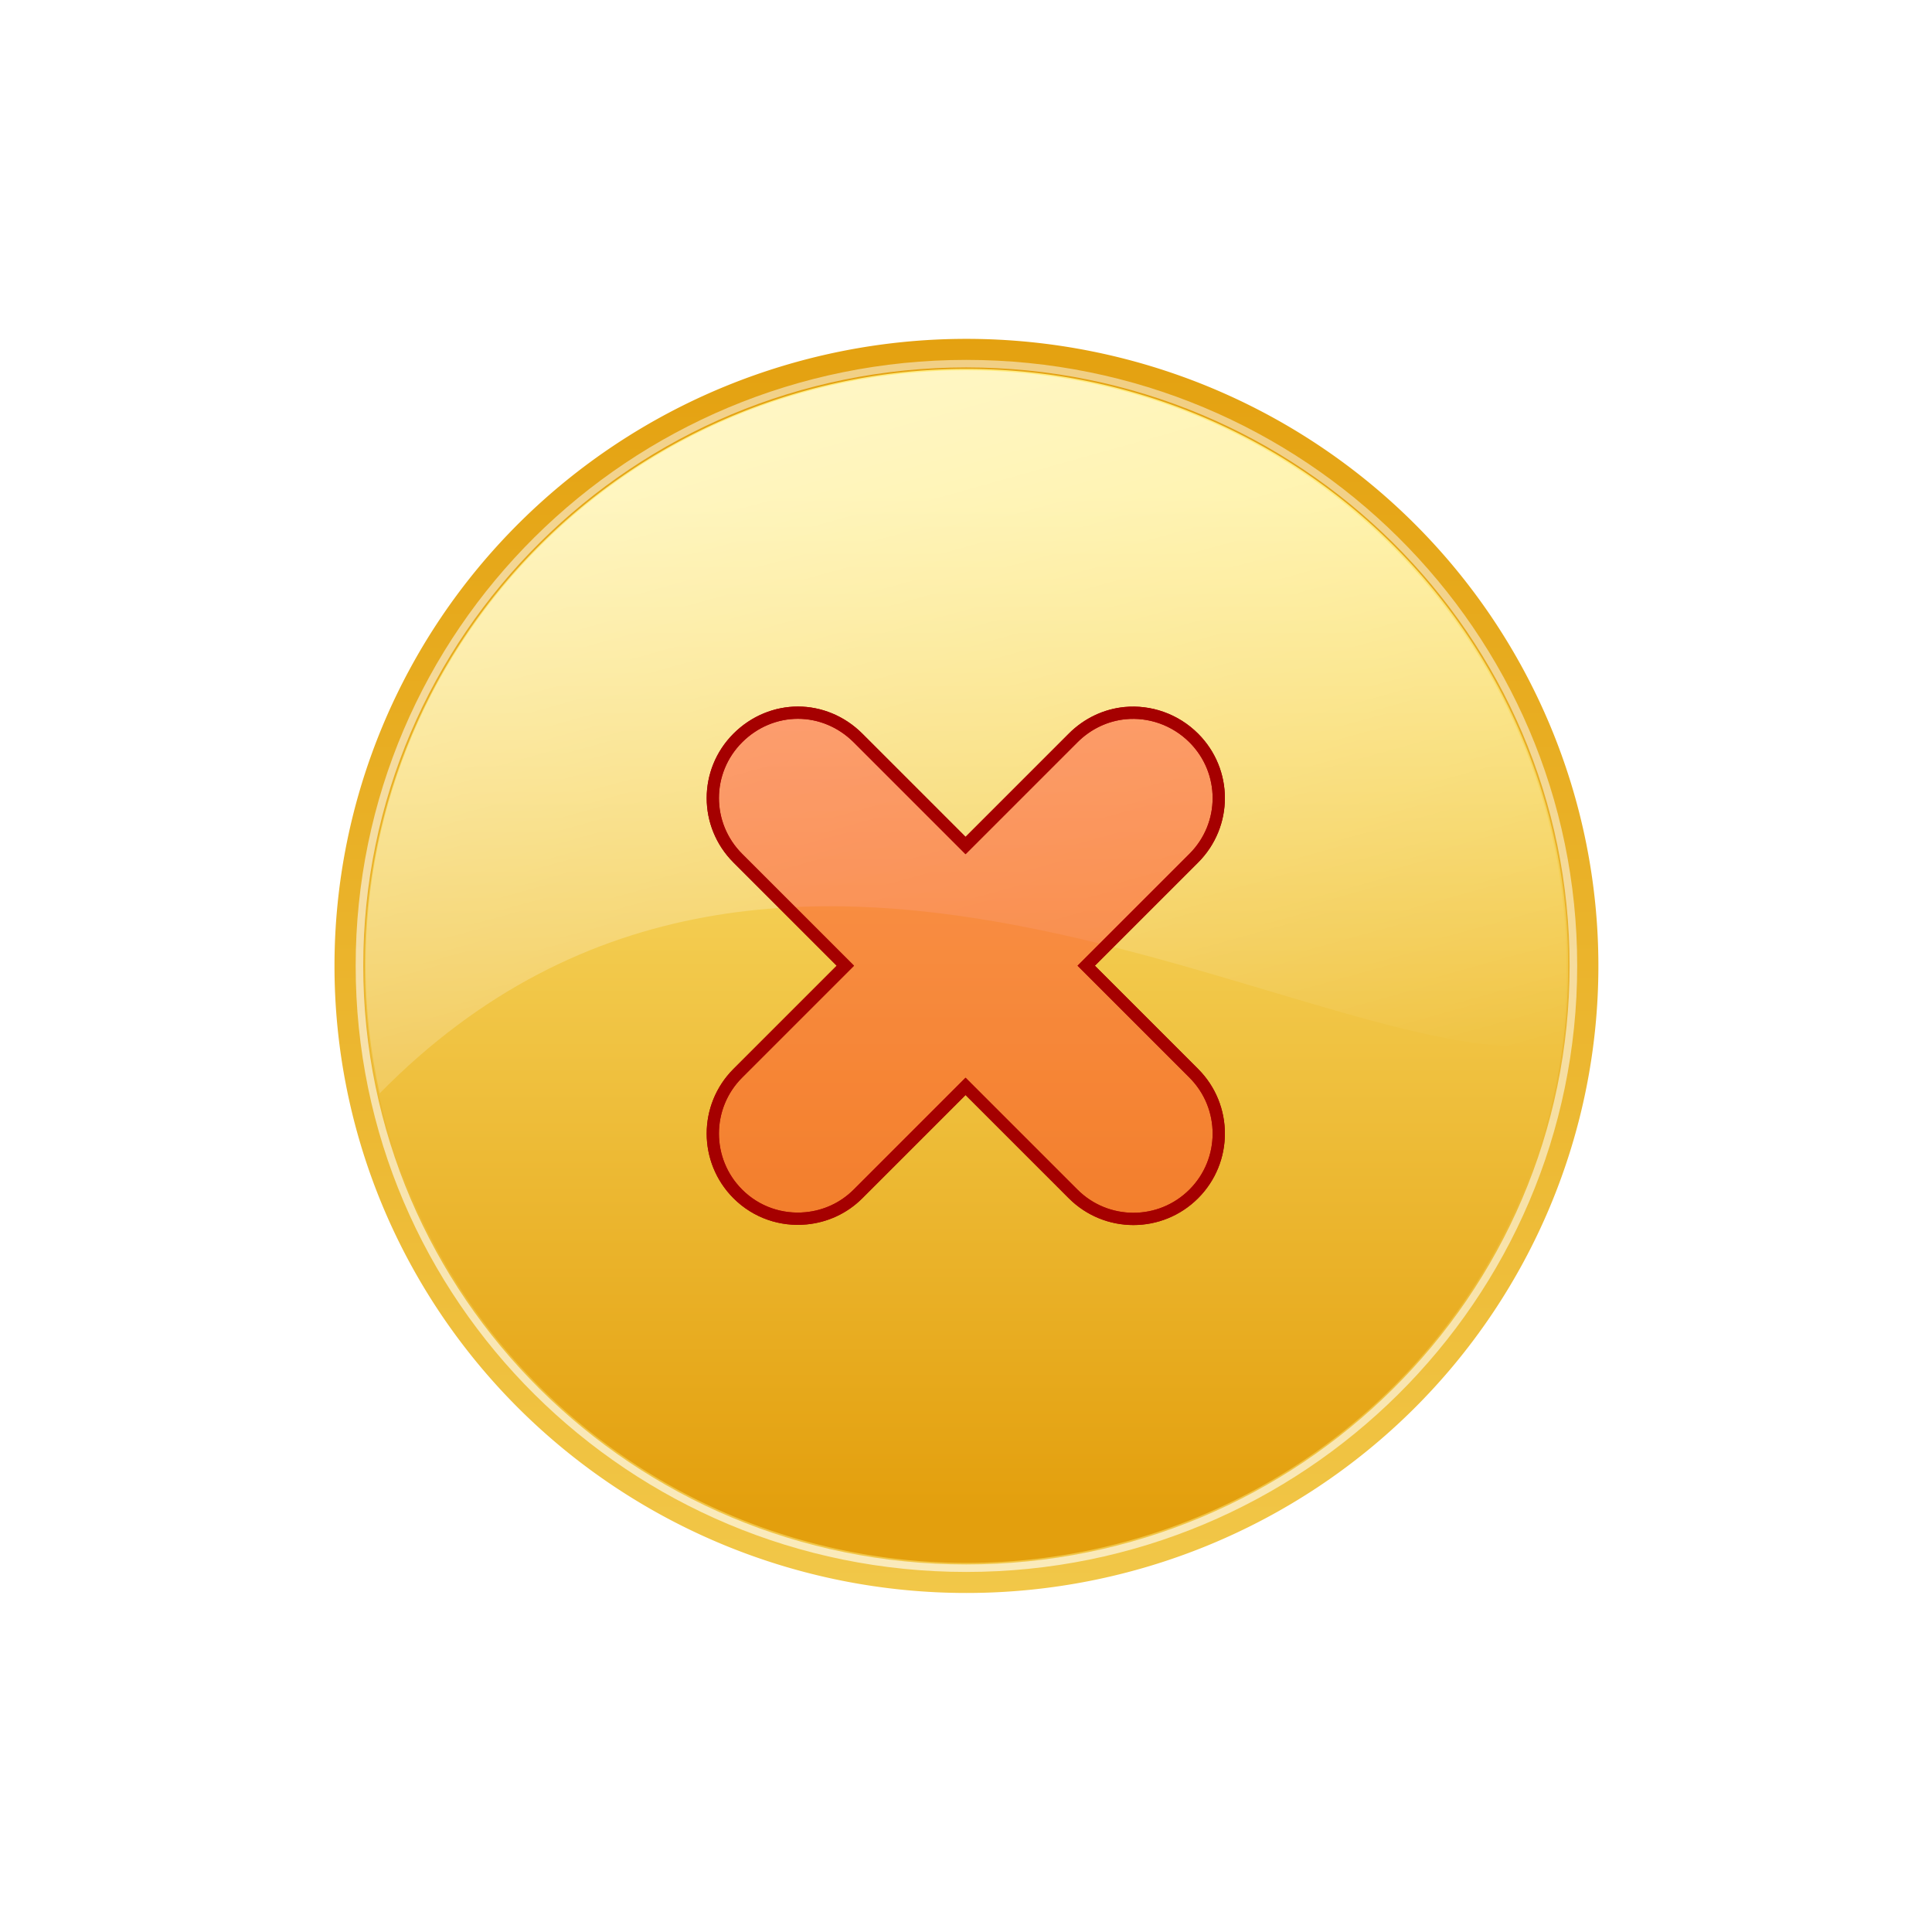<?xml version="1.0" encoding="UTF-8" standalone="no"?>
<!-- Created with Inkscape (http://www.inkscape.org/) -->
<svg
   xmlns:dc="http://purl.org/dc/elements/1.1/"
   xmlns:cc="http://creativecommons.org/ns#"
   xmlns:rdf="http://www.w3.org/1999/02/22-rdf-syntax-ns#"
   xmlns:svg="http://www.w3.org/2000/svg"
   xmlns="http://www.w3.org/2000/svg"
   xmlns:xlink="http://www.w3.org/1999/xlink"
   xmlns:sodipodi="http://sodipodi.sourceforge.net/DTD/sodipodi-0.dtd"
   xmlns:inkscape="http://www.inkscape.org/namespaces/inkscape"
   width="128"
   height="128"
   id="svg2"
   sodipodi:version="0.32"
   inkscape:version="0.46"
   version="1.0"
   sodipodi:docname="im-extaway.svg"
   inkscape:output_extension="org.inkscape.output.svg.inkscape"
   inkscape:export-filename="/home/immanuel/archive/prj/cream/art/creamlooks-icontheme/binaryclock.png"
   inkscape:export-xdpi="90"
   inkscape:export-ydpi="90">
  <defs
     id="defs4">
    <inkscape:perspective
       sodipodi:type="inkscape:persp3d"
       inkscape:vp_x="0 : 64 : 1"
       inkscape:vp_y="0 : 1000 : 0"
       inkscape:vp_z="128 : 64 : 1"
       inkscape:persp3d-origin="64 : 42.666667 : 1"
       id="perspective73" />
    <linearGradient
       id="linearGradient4224">
      <stop
         id="stop4226"
         offset="0"
         style="stop-color:#000000;stop-opacity:1" />
      <stop
         id="stop4228"
         offset="1"
         style="stop-color:#787878;stop-opacity:1;" />
    </linearGradient>
    <linearGradient
       id="linearGradient4212">
      <stop
         style="stop-color:#454545;stop-opacity:1;"
         offset="0"
         id="stop4214" />
      <stop
         style="stop-color:#787878;stop-opacity:1;"
         offset="1"
         id="stop4216" />
    </linearGradient>
    <linearGradient
       id="linearGradient3491">
      <stop
         style="stop-color:#e39f0d;stop-opacity:1;"
         offset="0"
         id="stop3493" />
      <stop
         style="stop-color:#ffec7f;stop-opacity:1;"
         offset="1"
         id="stop3495" />
    </linearGradient>
    <linearGradient
       id="linearGradient3798"
       inkscape:collect="always">
      <stop
         id="stop3800"
         offset="0"
         style="stop-color:#ffffff;stop-opacity:1;" />
      <stop
         id="stop3802"
         offset="1"
         style="stop-color:#ffffff;stop-opacity:0;" />
    </linearGradient>
    <linearGradient
       id="linearGradient3816"
       inkscape:collect="always">
      <stop
         id="stop3818"
         offset="0"
         style="stop-color:#ffffff;stop-opacity:1;" />
      <stop
         id="stop3820"
         offset="1"
         style="stop-color:#ffffff;stop-opacity:0;" />
    </linearGradient>
    <linearGradient
       id="linearGradient3826">
      <stop
         style="stop-color:#000000;stop-opacity:1;"
         offset="0"
         id="stop3828" />
      <stop
         style="stop-color:#000000;stop-opacity:0;"
         offset="1"
         id="stop3830" />
    </linearGradient>
    <linearGradient
       id="linearGradient3776">
      <stop
         id="stop3778"
         offset="0"
         style="stop-color:#787878;stop-opacity:1;" />
      <stop
         id="stop3780"
         offset="1"
         style="stop-color:#cbcbcb;stop-opacity:1;" />
    </linearGradient>
    <linearGradient
       inkscape:collect="always"
       xlink:href="#linearGradient3798"
       id="linearGradient4290"
       gradientUnits="userSpaceOnUse"
       x1="82.833"
       y1="-29.437"
       x2="82.833"
       y2="78.873" />
    <linearGradient
       inkscape:collect="always"
       xlink:href="#linearGradient4224"
       id="linearGradient4292"
       gradientUnits="userSpaceOnUse"
       spreadMethod="pad"
       x1="99.675"
       y1="111.113"
       x2="99.675"
       y2="30.357" />
    <linearGradient
       inkscape:collect="always"
       xlink:href="#linearGradient4212"
       id="linearGradient4294"
       gradientUnits="userSpaceOnUse"
       x1="74.256"
       y1="30.203"
       x2="74.256"
       y2="109.613" />
    <linearGradient
       inkscape:collect="always"
       xlink:href="#linearGradient3826"
       id="linearGradient4296"
       gradientUnits="userSpaceOnUse"
       x1="44.865"
       y1="-56.152"
       x2="71.293"
       y2="55.959" />
    <linearGradient
       inkscape:collect="always"
       xlink:href="#linearGradient3816"
       id="linearGradient4298"
       gradientUnits="userSpaceOnUse"
       x1="171.888"
       y1="222.354"
       x2="70.936"
       y2="-14.041" />
    <linearGradient
       inkscape:collect="always"
       xlink:href="#linearGradient3776"
       id="linearGradient2540"
       gradientUnits="userSpaceOnUse"
       spreadMethod="pad"
       x1="99.675"
       y1="126.82"
       x2="99.675"
       y2="34.575" />
    <linearGradient
       inkscape:collect="always"
       xlink:href="#linearGradient3776"
       id="linearGradient2542"
       gradientUnits="userSpaceOnUse"
       x1="74.256"
       y1="14.105"
       x2="74.256"
       y2="127.984" />
    <linearGradient
       inkscape:collect="always"
       xlink:href="#linearGradient3798"
       id="linearGradient2544"
       gradientUnits="userSpaceOnUse"
       x1="82.833"
       y1="-29.437"
       x2="82.833"
       y2="78.873" />
    <linearGradient
       inkscape:collect="always"
       xlink:href="#linearGradient3816"
       id="linearGradient2546"
       gradientUnits="userSpaceOnUse"
       x1="137.008"
       y1="170.991"
       x2="70.936"
       y2="-14.041" />
    <linearGradient
       inkscape:collect="always"
       xlink:href="#linearGradient3826"
       id="linearGradient2548"
       gradientUnits="userSpaceOnUse"
       x1="44.865"
       y1="-56.152"
       x2="71.293"
       y2="55.959" />
    <linearGradient
       inkscape:collect="always"
       xlink:href="#linearGradient3491"
       id="linearGradient2550"
       gradientUnits="userSpaceOnUse"
       spreadMethod="pad"
       x1="99.675"
       y1="111.687"
       x2="99.675"
       y2="-24.003" />
    <linearGradient
       inkscape:collect="always"
       xlink:href="#linearGradient3491"
       id="linearGradient2552"
       gradientUnits="userSpaceOnUse"
       x1="74.256"
       y1="18.08"
       x2="74.256"
       y2="206.012" />
    <linearGradient
       inkscape:collect="always"
       xlink:href="#linearGradient3798"
       id="linearGradient2554"
       gradientUnits="userSpaceOnUse"
       x1="82.833"
       y1="-2.568"
       x2="82.833"
       y2="78.873"
       gradientTransform="matrix(-0.904,0,0,0.897,124.526,1.499)" />
    <linearGradient
       inkscape:collect="always"
       xlink:href="#linearGradient3816"
       id="linearGradient2556"
       gradientUnits="userSpaceOnUse"
       x1="122.397"
       y1="234.69"
       x2="-41.21"
       y2="-241.764" />
    <linearGradient
       inkscape:collect="always"
       xlink:href="#linearGradient3826"
       id="linearGradient2558"
       gradientUnits="userSpaceOnUse"
       x1="44.865"
       y1="-56.152"
       x2="71.293"
       y2="55.959" />
    <linearGradient
       inkscape:collect="always"
       xlink:href="#linearGradient3826"
       id="linearGradient3364"
       gradientUnits="userSpaceOnUse"
       x1="44.865"
       y1="-56.152"
       x2="71.293"
       y2="55.959" />
    <linearGradient
       inkscape:collect="always"
       xlink:href="#linearGradient3776"
       id="linearGradient3392"
       gradientUnits="userSpaceOnUse"
       spreadMethod="pad"
       x1="99.675"
       y1="126.82"
       x2="99.675"
       y2="34.575" />
    <linearGradient
       inkscape:collect="always"
       xlink:href="#linearGradient3776"
       id="linearGradient3394"
       gradientUnits="userSpaceOnUse"
       x1="74.256"
       y1="14.105"
       x2="74.256"
       y2="127.984" />
    <linearGradient
       inkscape:collect="always"
       xlink:href="#linearGradient3798"
       id="linearGradient3396"
       gradientUnits="userSpaceOnUse"
       x1="82.833"
       y1="-29.437"
       x2="82.833"
       y2="78.873" />
    <linearGradient
       inkscape:collect="always"
       xlink:href="#linearGradient3816"
       id="linearGradient3398"
       gradientUnits="userSpaceOnUse"
       x1="137.008"
       y1="170.991"
       x2="70.936"
       y2="-14.041" />
    <linearGradient
       inkscape:collect="always"
       xlink:href="#linearGradient3826"
       id="linearGradient3400"
       gradientUnits="userSpaceOnUse"
       x1="44.865"
       y1="-56.152"
       x2="71.293"
       y2="55.959" />
    <linearGradient
       inkscape:collect="always"
       xlink:href="#linearGradient3798"
       id="linearGradient3413"
       gradientUnits="userSpaceOnUse"
       gradientTransform="matrix(-0.904,0,0,0.897,124.526,1.499)"
       x1="97.911"
       y1="-22.274"
       x2="66.922"
       y2="87.882" />
    <linearGradient
       inkscape:collect="always"
       xlink:href="#linearGradient3816"
       id="linearGradient3417"
       gradientUnits="userSpaceOnUse"
       spreadMethod="pad"
       x1="52.29"
       y1="4.184"
       x2="52.29"
       y2="116.551" />
    <linearGradient
       inkscape:collect="always"
       xlink:href="#linearGradient3816"
       id="linearGradient3421"
       gradientUnits="userSpaceOnUse"
       spreadMethod="pad"
       x1="52.29"
       y1="4.184"
       x2="52.29"
       y2="116.551" />
    <linearGradient
       inkscape:collect="always"
       xlink:href="#linearGradient3491"
       id="linearGradient3430"
       gradientUnits="userSpaceOnUse"
       spreadMethod="pad"
       x1="99.675"
       y1="110.132"
       x2="99.675"
       y2="34.824" />
    <linearGradient
       inkscape:collect="always"
       xlink:href="#linearGradient3491"
       id="linearGradient3432"
       gradientUnits="userSpaceOnUse"
       x1="74.256"
       y1="18.08"
       x2="74.256"
       y2="206.012" />
    <linearGradient
       inkscape:collect="always"
       xlink:href="#linearGradient3816"
       id="linearGradient3434"
       gradientUnits="userSpaceOnUse"
       x1="122.397"
       y1="234.69"
       x2="-41.21"
       y2="-241.764" />
    <linearGradient
       inkscape:collect="always"
       xlink:href="#linearGradient3816"
       id="linearGradient3436"
       gradientUnits="userSpaceOnUse"
       spreadMethod="pad"
       x1="52.29"
       y1="4.184"
       x2="52.29"
       y2="116.551" />
    <linearGradient
       inkscape:collect="always"
       xlink:href="#linearGradient3798"
       id="linearGradient3438"
       gradientUnits="userSpaceOnUse"
       gradientTransform="matrix(-0.904,0,0,0.897,124.526,1.499)"
       x1="97.911"
       y1="-22.274"
       x2="66.922"
       y2="87.882" />
    <linearGradient
       inkscape:collect="always"
       xlink:href="#linearGradient3798"
       id="linearGradient2447"
       gradientUnits="userSpaceOnUse"
       gradientTransform="matrix(-0.904,0,0,0.897,124.526,1.499)"
       x1="97.911"
       y1="-22.274"
       x2="66.922"
       y2="87.882" />
    <linearGradient
       inkscape:collect="always"
       xlink:href="#linearGradient3816"
       id="linearGradient2450"
       gradientUnits="userSpaceOnUse"
       spreadMethod="pad"
       x1="52.29"
       y1="4.184"
       x2="52.29"
       y2="116.551"
       gradientTransform="matrix(-0.904,0,0,0.897,124.527,1.506)" />
    <radialGradient
       r="32.612"
       fy="48.001"
       fx="72.135"
       cy="48.001"
       cx="72.135"
       gradientTransform="matrix(0.657,-1.676,1.188,0.466,-44.889,157.005)"
       gradientUnits="userSpaceOnUse"
       id="radialGradient3200"
       xlink:href="#linearGradient3188"
       inkscape:collect="always" />
    <radialGradient
       gradientUnits="userSpaceOnUse"
       gradientTransform="matrix(0.565,-1.709,0.58,0.192,-9.086,172.539)"
       r="32.612"
       fy="48.001"
       fx="72.135"
       cy="48.001"
       cx="72.135"
       id="radialGradient3196"
       xlink:href="#linearGradient3188"
       inkscape:collect="always" />
    <linearGradient
       y2="34.089"
       x2="33.24"
       y1="-1.573"
       x1="5.425"
       gradientTransform="matrix(1.704,1.288,-1.329,1.652,52.284,12.241)"
       gradientUnits="userSpaceOnUse"
       id="linearGradient2412"
       xlink:href="#linearGradient3192"
       inkscape:collect="always" />
    <linearGradient
       y2="47.554"
       x2="33.714"
       y1="4.112"
       x1="-0.17"
       gradientTransform="matrix(1.704,1.288,-1.329,1.652,52.284,12.241)"
       gradientUnits="userSpaceOnUse"
       id="linearGradient2409"
       xlink:href="#linearGradient3249"
       inkscape:collect="always" />
    <linearGradient
       y2="80.238"
       x2="59.643"
       y1="-11.358"
       x1="59.643"
       gradientUnits="userSpaceOnUse"
       id="linearGradient3266"
       xlink:href="#linearGradient2491"
       inkscape:collect="always" />
    <linearGradient
       y2="66.571"
       x2="186.188"
       y1="66.571"
       x1="-67.31"
       gradientTransform="matrix(-1.296,0,0,-1.296,144.564,150.306)"
       gradientUnits="userSpaceOnUse"
       id="linearGradient2480"
       xlink:href="#linearGradient3210"
       inkscape:collect="always" />
    <linearGradient
       id="linearGradient3210">
      <stop
         id="stop3212"
         offset="0"
         style="stop-color: rgb(220, 194, 155); stop-opacity: 1;" />
      <stop
         style="stop-color: rgb(243, 234, 216); stop-opacity: 1;"
         offset="0.5"
         id="stop3218" />
      <stop
         id="stop3214"
         offset="1"
         style="stop-color: rgb(220, 194, 155); stop-opacity: 1;" />
    </linearGradient>
    <linearGradient
       id="linearGradient3192">
      <stop
         id="stop3194"
         offset="0"
         style="stop-color: rgb(248, 234, 210); stop-opacity: 1;" />
      <stop
         style="stop-color: rgb(207, 176, 127); stop-opacity: 1;"
         offset="0.5"
         id="stop3200" />
      <stop
         id="stop5234"
         offset="0.75"
         style="stop-color: rgb(213, 185, 141); stop-opacity: 1;" />
      <stop
         id="stop3196"
         offset="1"
         style="stop-color: rgb(220, 194, 155); stop-opacity: 1;" />
    </linearGradient>
    <linearGradient
       id="linearGradient2491"
       inkscape:collect="always">
      <stop
         id="stop2493"
         offset="0"
         style="stop-color:#ffffff;stop-opacity:1;" />
      <stop
         id="stop2495"
         offset="1"
         style="stop-color:#ffffff;stop-opacity:0;" />
    </linearGradient>
    <linearGradient
       id="linearGradient3249">
      <stop
         id="stop3251"
         offset="0"
         style="stop-color: rgb(248, 234, 210); stop-opacity: 1;" />
      <stop
         style="stop-color: rgb(207, 176, 127); stop-opacity: 1;"
         offset="0.316"
         id="stop3253" />
      <stop
         id="stop3255"
         offset="1"
         style="stop-color:#454545;stop-opacity:1;" />
    </linearGradient>
    <inkscape:perspective
       id="perspective34"
       inkscape:persp3d-origin="64 : 42.666667 : 1"
       inkscape:vp_z="128 : 64 : 1"
       inkscape:vp_y="0 : 1000 : 0"
       inkscape:vp_x="0 : 64 : 1"
       sodipodi:type="inkscape:persp3d" />
    <linearGradient
       id="linearGradient3188"
       inkscape:collect="always">
      <stop
         id="stop3190"
         offset="0"
         style="stop-color:#ffffff;stop-opacity:1;" />
      <stop
         id="stop3192"
         offset="1"
         style="stop-color:#ffffff;stop-opacity:0;" />
    </linearGradient>
    <linearGradient
       inkscape:collect="always"
       xlink:href="#linearGradient3249"
       id="linearGradient3297"
       gradientUnits="userSpaceOnUse"
       gradientTransform="matrix(0.801,0.605,-0.625,0.776,91.995,43.306)"
       x1="-0.17"
       y1="4.112"
       x2="33.714"
       y2="47.554" />
    <linearGradient
       inkscape:collect="always"
       xlink:href="#linearGradient3192"
       id="linearGradient3300"
       gradientUnits="userSpaceOnUse"
       gradientTransform="matrix(1.704,1.288,-1.329,1.652,79.703,9.824)"
       x1="5.425"
       y1="-1.573"
       x2="33.24"
       y2="34.089" />
    <linearGradient
       inkscape:collect="always"
       xlink:href="#linearGradient3210"
       id="linearGradient3303"
       gradientUnits="userSpaceOnUse"
       gradientTransform="matrix(-1.296,0,0,-1.296,277.544,180.213)"
       x1="-67.31"
       y1="66.571"
       x2="186.188"
       y2="66.571" />
    <linearGradient
       inkscape:collect="always"
       xlink:href="#linearGradient2491"
       id="linearGradient3305"
       gradientUnits="userSpaceOnUse"
       x1="59.643"
       y1="-11.358"
       x2="59.643"
       y2="80.238" />
    <filter
       height="1.277"
       y="-0.139"
       width="1.077"
       x="-0.038"
       id="filter3252"
       inkscape:collect="always">
      <feGaussianBlur
         id="feGaussianBlur3254"
         stdDeviation="0.941"
         inkscape:collect="always" />
    </filter>
    <linearGradient
       y2="80.238"
       x2="59.643"
       y1="-11.358"
       x1="59.643"
       gradientUnits="userSpaceOnUse"
       id="linearGradient3514"
       xlink:href="#linearGradient2491"
       inkscape:collect="always" />
    <linearGradient
       y2="66.571"
       x2="186.188"
       y1="66.571"
       x1="-67.31"
       gradientTransform="matrix(-1.296,0,0,-1.296,277.544,180.213)"
       gradientUnits="userSpaceOnUse"
       id="linearGradient3512"
       xlink:href="#linearGradient3210"
       inkscape:collect="always" />
    <linearGradient
       y2="34.089"
       x2="33.24"
       y1="-1.573"
       x1="5.425"
       gradientTransform="matrix(1.704,1.288,-1.329,1.652,79.703,9.824)"
       gradientUnits="userSpaceOnUse"
       id="linearGradient3510"
       xlink:href="#linearGradient3192"
       inkscape:collect="always" />
    <linearGradient
       y2="47.554"
       x2="33.714"
       y1="4.112"
       x1="-0.17"
       gradientTransform="matrix(0.801,0.605,-0.625,0.776,91.995,43.306)"
       gradientUnits="userSpaceOnUse"
       id="linearGradient3508"
       xlink:href="#linearGradient3249"
       inkscape:collect="always" />
    <inkscape:perspective
       sodipodi:type="inkscape:persp3d"
       inkscape:vp_x="0 : 64 : 1"
       inkscape:vp_y="0 : 1000 : 0"
       inkscape:vp_z="128 : 64 : 1"
       inkscape:persp3d-origin="64 : 42.666667 : 1"
       id="perspective3500" />
    <linearGradient
       id="linearGradient3492">
      <stop
         style="stop-color: rgb(248, 234, 210); stop-opacity: 1;"
         offset="0"
         id="stop3494" />
      <stop
         id="stop3496"
         offset="0.316"
         style="stop-color: rgb(207, 176, 127); stop-opacity: 1;" />
      <stop
         style="stop-color:#454545;stop-opacity:1;"
         offset="1"
         id="stop3498" />
    </linearGradient>
    <linearGradient
       id="linearGradient3475">
      <stop
         style="stop-color: rgb(248, 234, 210); stop-opacity: 1;"
         offset="0"
         id="stop3477" />
      <stop
         id="stop3479"
         offset="0.5"
         style="stop-color: rgb(207, 176, 127); stop-opacity: 1;" />
      <stop
         style="stop-color: rgb(213, 185, 141); stop-opacity: 1;"
         offset="0.75"
         id="stop3481" />
      <stop
         style="stop-color: rgb(220, 194, 155); stop-opacity: 1;"
         offset="1"
         id="stop3483" />
    </linearGradient>
    <linearGradient
       id="linearGradient3467">
      <stop
         style="stop-color: rgb(220, 194, 155); stop-opacity: 1;"
         offset="0"
         id="stop3469" />
      <stop
         id="stop3471"
         offset="0.5"
         style="stop-color: rgb(243, 234, 216); stop-opacity: 1;" />
      <stop
         style="stop-color: rgb(220, 194, 155); stop-opacity: 1;"
         offset="1"
         id="stop3473" />
    </linearGradient>
    <linearGradient
       inkscape:collect="always"
       xlink:href="#linearGradient3210"
       id="linearGradient3465"
       gradientUnits="userSpaceOnUse"
       gradientTransform="matrix(-1.296,0,0,-1.296,144.564,150.306)"
       x1="-67.31"
       y1="66.571"
       x2="186.188"
       y2="66.571" />
    <linearGradient
       inkscape:collect="always"
       xlink:href="#linearGradient2491"
       id="linearGradient3463"
       gradientUnits="userSpaceOnUse"
       x1="59.643"
       y1="-11.358"
       x2="59.643"
       y2="80.238" />
    <linearGradient
       inkscape:collect="always"
       xlink:href="#linearGradient3249"
       id="linearGradient3461"
       gradientUnits="userSpaceOnUse"
       gradientTransform="matrix(1.704,1.288,-1.329,1.652,52.284,12.241)"
       x1="-0.17"
       y1="4.112"
       x2="33.714"
       y2="47.554" />
    <linearGradient
       inkscape:collect="always"
       xlink:href="#linearGradient3192"
       id="linearGradient3459"
       gradientUnits="userSpaceOnUse"
       gradientTransform="matrix(1.704,1.288,-1.329,1.652,52.284,12.241)"
       x1="5.425"
       y1="-1.573"
       x2="33.24"
       y2="34.089" />
    <radialGradient
       inkscape:collect="always"
       xlink:href="#linearGradient3188"
       id="radialGradient3457"
       cx="72.135"
       cy="48.001"
       fx="72.135"
       fy="48.001"
       r="32.612"
       gradientTransform="matrix(0.565,-1.709,0.58,0.192,-9.086,172.539)"
       gradientUnits="userSpaceOnUse" />
    <radialGradient
       inkscape:collect="always"
       xlink:href="#linearGradient3188"
       id="radialGradient3455"
       gradientUnits="userSpaceOnUse"
       gradientTransform="matrix(0.657,-1.676,1.188,0.466,-44.889,157.005)"
       cx="72.135"
       cy="48.001"
       fx="72.135"
       fy="48.001"
       r="32.612" />
    <linearGradient
       gradientTransform="matrix(-0.904,0,0,0.897,124.527,1.506)"
       y2="116.551"
       x2="52.29"
       y1="4.184"
       x1="52.29"
       spreadMethod="pad"
       gradientUnits="userSpaceOnUse"
       id="linearGradient3453"
       xlink:href="#linearGradient3816"
       inkscape:collect="always" />
    <linearGradient
       y2="87.882"
       x2="66.922"
       y1="-22.274"
       x1="97.911"
       gradientTransform="matrix(-0.904,0,0,0.897,124.526,1.499)"
       gradientUnits="userSpaceOnUse"
       id="linearGradient3451"
       xlink:href="#linearGradient3798"
       inkscape:collect="always" />
    <linearGradient
       y2="87.882"
       x2="66.922"
       y1="-22.274"
       x1="97.911"
       gradientTransform="matrix(-0.904,0,0,0.897,124.526,1.499)"
       gradientUnits="userSpaceOnUse"
       id="linearGradient3449"
       xlink:href="#linearGradient3798"
       inkscape:collect="always" />
    <linearGradient
       y2="116.551"
       x2="52.29"
       y1="4.184"
       x1="52.29"
       spreadMethod="pad"
       gradientUnits="userSpaceOnUse"
       id="linearGradient3447"
       xlink:href="#linearGradient3816"
       inkscape:collect="always" />
    <linearGradient
       y2="-241.764"
       x2="-41.21"
       y1="234.69"
       x1="122.397"
       gradientUnits="userSpaceOnUse"
       id="linearGradient3445"
       xlink:href="#linearGradient3816"
       inkscape:collect="always" />
    <linearGradient
       y2="256.75"
       x2="74.256"
       y1="18.08"
       x1="74.256"
       gradientUnits="userSpaceOnUse"
       id="linearGradient3443"
       xlink:href="#linearGradient3491"
       inkscape:collect="always" />
    <linearGradient
       y2="2.803"
       x2="99.675"
       y1="129.806"
       x1="99.675"
       spreadMethod="pad"
       gradientUnits="userSpaceOnUse"
       id="linearGradient3441"
       xlink:href="#linearGradient3491"
       inkscape:collect="always" />
    <linearGradient
       y2="116.551"
       x2="52.29"
       y1="4.184"
       x1="52.29"
       spreadMethod="pad"
       gradientUnits="userSpaceOnUse"
       id="linearGradient3439"
       xlink:href="#linearGradient3816"
       inkscape:collect="always" />
    <linearGradient
       y2="116.551"
       x2="52.29"
       y1="4.184"
       x1="52.29"
       spreadMethod="pad"
       gradientUnits="userSpaceOnUse"
       id="linearGradient3437"
       xlink:href="#linearGradient3816"
       inkscape:collect="always" />
    <linearGradient
       y2="87.882"
       x2="66.922"
       y1="-22.274"
       x1="97.911"
       gradientTransform="matrix(-0.904,0,0,0.897,124.526,1.499)"
       gradientUnits="userSpaceOnUse"
       id="linearGradient3435"
       xlink:href="#linearGradient3798"
       inkscape:collect="always" />
    <linearGradient
       y2="55.959"
       x2="71.293"
       y1="-56.152"
       x1="44.865"
       gradientUnits="userSpaceOnUse"
       id="linearGradient3433"
       xlink:href="#linearGradient3826"
       inkscape:collect="always" />
    <linearGradient
       y2="-14.041"
       x2="70.936"
       y1="170.991"
       x1="137.008"
       gradientUnits="userSpaceOnUse"
       id="linearGradient3431"
       xlink:href="#linearGradient3816"
       inkscape:collect="always" />
    <linearGradient
       y2="78.873"
       x2="82.833"
       y1="-29.437"
       x1="82.833"
       gradientUnits="userSpaceOnUse"
       id="linearGradient3428"
       xlink:href="#linearGradient3798"
       inkscape:collect="always" />
    <linearGradient
       y2="127.984"
       x2="74.256"
       y1="14.105"
       x1="74.256"
       gradientUnits="userSpaceOnUse"
       id="linearGradient3426"
       xlink:href="#linearGradient3776"
       inkscape:collect="always" />
    <linearGradient
       y2="34.575"
       x2="99.675"
       y1="126.82"
       x1="99.675"
       spreadMethod="pad"
       gradientUnits="userSpaceOnUse"
       id="linearGradient3424"
       xlink:href="#linearGradient3776"
       inkscape:collect="always" />
    <linearGradient
       y2="55.959"
       x2="71.293"
       y1="-56.152"
       x1="44.865"
       gradientUnits="userSpaceOnUse"
       id="linearGradient3422"
       xlink:href="#linearGradient3826"
       inkscape:collect="always" />
    <linearGradient
       y2="55.959"
       x2="71.293"
       y1="-56.152"
       x1="44.865"
       gradientUnits="userSpaceOnUse"
       id="linearGradient3420"
       xlink:href="#linearGradient3826"
       inkscape:collect="always" />
    <linearGradient
       y2="-241.764"
       x2="-41.21"
       y1="234.69"
       x1="122.397"
       gradientUnits="userSpaceOnUse"
       id="linearGradient3418"
       xlink:href="#linearGradient3816"
       inkscape:collect="always" />
    <linearGradient
       gradientTransform="matrix(-0.904,0,0,0.897,124.526,1.499)"
       y2="78.873"
       x2="82.833"
       y1="-2.568"
       x1="82.833"
       gradientUnits="userSpaceOnUse"
       id="linearGradient3416"
       xlink:href="#linearGradient3798"
       inkscape:collect="always" />
    <linearGradient
       y2="206.012"
       x2="74.256"
       y1="18.08"
       x1="74.256"
       gradientUnits="userSpaceOnUse"
       id="linearGradient3414"
       xlink:href="#linearGradient3491"
       inkscape:collect="always" />
    <linearGradient
       y2="-24.003"
       x2="99.675"
       y1="111.687"
       x1="99.675"
       spreadMethod="pad"
       gradientUnits="userSpaceOnUse"
       id="linearGradient3411"
       xlink:href="#linearGradient3491"
       inkscape:collect="always" />
    <linearGradient
       y2="55.959"
       x2="71.293"
       y1="-56.152"
       x1="44.865"
       gradientUnits="userSpaceOnUse"
       id="linearGradient3409"
       xlink:href="#linearGradient3826"
       inkscape:collect="always" />
    <linearGradient
       y2="-14.041"
       x2="70.936"
       y1="170.991"
       x1="137.008"
       gradientUnits="userSpaceOnUse"
       id="linearGradient3407"
       xlink:href="#linearGradient3816"
       inkscape:collect="always" />
    <linearGradient
       y2="78.873"
       x2="82.833"
       y1="-29.437"
       x1="82.833"
       gradientUnits="userSpaceOnUse"
       id="linearGradient3405"
       xlink:href="#linearGradient3798"
       inkscape:collect="always" />
    <linearGradient
       y2="127.984"
       x2="74.256"
       y1="14.105"
       x1="74.256"
       gradientUnits="userSpaceOnUse"
       id="linearGradient3403"
       xlink:href="#linearGradient3776"
       inkscape:collect="always" />
    <linearGradient
       y2="34.575"
       x2="99.675"
       y1="126.82"
       x1="99.675"
       spreadMethod="pad"
       gradientUnits="userSpaceOnUse"
       id="linearGradient3401"
       xlink:href="#linearGradient3776"
       inkscape:collect="always" />
    <linearGradient
       y2="-14.041"
       x2="70.936"
       y1="222.354"
       x1="171.888"
       gradientUnits="userSpaceOnUse"
       id="linearGradient3399"
       xlink:href="#linearGradient3816"
       inkscape:collect="always" />
    <linearGradient
       y2="55.959"
       x2="71.293"
       y1="-56.152"
       x1="44.865"
       gradientUnits="userSpaceOnUse"
       id="linearGradient3397"
       xlink:href="#linearGradient3826"
       inkscape:collect="always" />
    <linearGradient
       y2="109.613"
       x2="74.256"
       y1="30.203"
       x1="74.256"
       gradientUnits="userSpaceOnUse"
       id="linearGradient3395"
       xlink:href="#linearGradient4212"
       inkscape:collect="always" />
    <linearGradient
       y2="30.357"
       x2="99.675"
       y1="111.113"
       x1="99.675"
       spreadMethod="pad"
       gradientUnits="userSpaceOnUse"
       id="linearGradient3393"
       xlink:href="#linearGradient4224"
       inkscape:collect="always" />
    <linearGradient
       y2="78.873"
       x2="82.833"
       y1="-29.437"
       x1="82.833"
       gradientUnits="userSpaceOnUse"
       id="linearGradient3390"
       xlink:href="#linearGradient3798"
       inkscape:collect="always" />
    <linearGradient
       id="linearGradient3384">
      <stop
         style="stop-color:#787878;stop-opacity:1;"
         offset="0"
         id="stop3386" />
      <stop
         style="stop-color:#cbcbcb;stop-opacity:1;"
         offset="1"
         id="stop3388" />
    </linearGradient>
    <linearGradient
       id="linearGradient3378">
      <stop
         id="stop3380"
         offset="0"
         style="stop-color:#000000;stop-opacity:1;" />
      <stop
         id="stop3382"
         offset="1"
         style="stop-color:#000000;stop-opacity:0;" />
    </linearGradient>
    <linearGradient
       id="linearGradient3360">
      <stop
         id="stop3362"
         offset="0"
         style="stop-color:#e3300d;stop-opacity:1;" />
      <stop
         id="stop3364"
         offset="1"
         style="stop-color:#f8ba35;stop-opacity:1;" />
    </linearGradient>
    <linearGradient
       id="linearGradient3354">
      <stop
         id="stop3356"
         offset="0"
         style="stop-color:#454545;stop-opacity:1;" />
      <stop
         id="stop3358"
         offset="1"
         style="stop-color:#787878;stop-opacity:1;" />
    </linearGradient>
    <linearGradient
       id="linearGradient3348">
      <stop
         style="stop-color:#000000;stop-opacity:1"
         offset="0"
         id="stop3350" />
      <stop
         style="stop-color:#787878;stop-opacity:1;"
         offset="1"
         id="stop3352" />
    </linearGradient>
    <inkscape:perspective
       id="perspective3346"
       inkscape:persp3d-origin="64 : 42.666667 : 1"
       inkscape:vp_z="128 : 64 : 1"
       inkscape:vp_y="0 : 1000 : 0"
       inkscape:vp_x="0 : 64 : 1"
       sodipodi:type="inkscape:persp3d" />
    <linearGradient
       inkscape:collect="always"
       xlink:href="#linearGradient3491"
       id="linearGradient3541"
       gradientUnits="userSpaceOnUse"
       spreadMethod="pad"
       x1="99.675"
       y1="110.132"
       x2="99.675"
       y2="34.824" />
    <linearGradient
       inkscape:collect="always"
       xlink:href="#linearGradient3491"
       id="linearGradient3543"
       gradientUnits="userSpaceOnUse"
       x1="74.256"
       y1="18.08"
       x2="74.256"
       y2="206.012" />
    <linearGradient
       inkscape:collect="always"
       xlink:href="#linearGradient3816"
       id="linearGradient3545"
       gradientUnits="userSpaceOnUse"
       gradientTransform="matrix(-0.904,0,0,0.897,124.527,1.506)"
       spreadMethod="pad"
       x1="52.29"
       y1="4.184"
       x2="52.29"
       y2="116.551" />
    <linearGradient
       inkscape:collect="always"
       xlink:href="#linearGradient3816"
       id="linearGradient3547"
       gradientUnits="userSpaceOnUse"
       x1="122.397"
       y1="234.69"
       x2="-41.21"
       y2="-241.764" />
    <linearGradient
       inkscape:collect="always"
       xlink:href="#linearGradient3798"
       id="linearGradient3549"
       gradientUnits="userSpaceOnUse"
       gradientTransform="matrix(-0.904,0,0,0.897,124.526,1.499)"
       x1="97.911"
       y1="-22.274"
       x2="66.922"
       y2="87.882" />
    <linearGradient
       inkscape:collect="always"
       xlink:href="#linearGradient3776"
       id="linearGradient3551"
       gradientUnits="userSpaceOnUse"
       spreadMethod="pad"
       x1="99.675"
       y1="126.82"
       x2="99.675"
       y2="34.575" />
    <linearGradient
       inkscape:collect="always"
       xlink:href="#linearGradient3776"
       id="linearGradient3553"
       gradientUnits="userSpaceOnUse"
       x1="74.256"
       y1="14.105"
       x2="74.256"
       y2="127.984" />
    <linearGradient
       inkscape:collect="always"
       xlink:href="#linearGradient3798"
       id="linearGradient3555"
       gradientUnits="userSpaceOnUse"
       x1="82.833"
       y1="-29.437"
       x2="82.833"
       y2="78.873" />
    <linearGradient
       inkscape:collect="always"
       xlink:href="#linearGradient3816"
       id="linearGradient3557"
       gradientUnits="userSpaceOnUse"
       x1="137.008"
       y1="170.991"
       x2="70.936"
       y2="-14.041" />
    <linearGradient
       inkscape:collect="always"
       xlink:href="#linearGradient3826"
       id="linearGradient3559"
       gradientUnits="userSpaceOnUse"
       x1="44.865"
       y1="-56.152"
       x2="71.293"
       y2="55.959" />
    <linearGradient
       inkscape:collect="always"
       xlink:href="#linearGradient3798"
       id="linearGradient3570"
       gradientUnits="userSpaceOnUse"
       gradientTransform="matrix(-0.904,0,0,0.897,235.637,45.801)"
       x1="97.911"
       y1="-22.274"
       x2="66.922"
       y2="87.882" />
    <linearGradient
       inkscape:collect="always"
       xlink:href="#linearGradient3816"
       id="linearGradient3574"
       gradientUnits="userSpaceOnUse"
       gradientTransform="matrix(-0.904,0,0,0.897,235.638,45.808)"
       spreadMethod="pad"
       x1="52.29"
       y1="4.184"
       x2="52.29"
       y2="116.551" />
    <filter
       inkscape:collect="always"
       id="filter3590">
      <feGaussianBlur
         inkscape:collect="always"
         stdDeviation="0.717"
         id="feGaussianBlur3592" />
    </filter>
  </defs>
  <sodipodi:namedview
     id="base"
     pagecolor="#ffffff"
     bordercolor="#666666"
     borderopacity="1.0"
     gridtolerance="10000"
     guidetolerance="10"
     objecttolerance="10"
     inkscape:pageopacity="0.0"
     inkscape:pageshadow="2"
     inkscape:zoom="1.979899"
     inkscape:cx="29.29742"
     inkscape:cy="-1.4895679"
     inkscape:document-units="px"
     inkscape:current-layer="layer1"
     showgrid="false"
     inkscape:showpageshadow="false"
     inkscape:window-width="1440"
     inkscape:window-height="839"
     inkscape:window-x="-2"
     inkscape:window-y="-3" />
  <g
     inkscape:label="Layer 1"
     inkscape:groupmode="layer"
     id="layer1">
    <path
       style="opacity:0.5;fill:url(#linearGradient2450);fill-opacity:1;stroke:none;stroke-width:3.331;stroke-miterlimit:4;stroke-opacity:1"
       d="M 63.987,24.129 C 86.184,24.129 104.205,41.977 104.205,63.993 C 104.205,86.01 86.184,103.885 63.987,103.885 C 41.789,103.885 23.796,86.011 23.796,63.993 C 23.796,41.976 41.789,24.129 63.987,24.129 z"
       id="path3419" />
    <path
       sodipodi:type="arc"
       style="fill:url(#linearGradient3430);fill-opacity:1;stroke:url(#linearGradient3432);stroke-width:2.22;stroke-miterlimit:4;stroke-dasharray:none;stroke-opacity:1"
       id="path3667"
       sodipodi:cx="66.922607"
       sodipodi:cy="69.663689"
       sodipodi:rx="45.204327"
       sodipodi:ry="45.204327"
       d="M 112.127,69.664 A 45.204,45.204 0 1 1 21.718,69.664 A 45.204,45.204 0 1 1 112.127,69.664 z"
       transform="matrix(-0.904,0,0,0.897,124.527,1.506)" />
    <path
       sodipodi:type="inkscape:offset"
       inkscape:radius="-0.710765"
       inkscape:original="M 66.9375 24.46875 C 41.984712 24.46875 21.71875 44.703462 21.71875 69.65625 C 21.71875 94.609038 41.984712 114.875 66.9375 114.875 C 91.890288 114.875 112.125 94.609038 112.125 69.65625 C 112.125 44.703462 91.890288 24.46875 66.9375 24.46875 z "
       style="opacity:0.85;fill:none;fill-opacity:1;stroke:url(#linearGradient3434);stroke-width:0.555;stroke-miterlimit:4;stroke-dasharray:none;stroke-opacity:1"
       id="path3671"
       d="M 66.938,25.188 C 42.369,25.188 22.438,45.088 22.438,69.656 C 22.438,94.224 42.37,114.156 66.938,114.156 C 91.505,114.156 111.406,94.225 111.406,69.656 C 111.406,45.088 91.506,25.188 66.938,25.188 z"
       transform="matrix(-0.904,0,0,0.897,124.526,1.499)" />
    <path
       style="fill:url(#linearGradient2447);fill-opacity:1;stroke:none;stroke-width:2;stroke-miterlimit:4;stroke-dasharray:none;stroke-opacity:1"
       d="M 64,24.531 C 42.022,24.531 24.219,42.2 24.219,64 C 24.219,66.904 24.557,69.712 25.156,72.438 C 52.144,44.981 88.757,72.156 103.438,69.094 C 103.655,67.423 103.781,65.73 103.781,64 C 103.781,42.201 85.978,24.531 64,24.531 z"
       id="path3669"
       sodipodi:nodetypes="csccsc" />
    <g
       id="g3675"
       inkscape:label="Layer 1"
       transform="matrix(-0.204,0,0,0.204,-86.808,66.881)">
      <path
         transform="matrix(1.278,0,0,-1.278,-21.545,153.763)"
         d="M 112.127,69.664 A 45.204,45.204 0 1 1 21.718,69.664 A 45.204,45.204 0 1 1 112.127,69.664 z"
         sodipodi:ry="45.204327"
         sodipodi:rx="45.204327"
         sodipodi:cy="69.663689"
         sodipodi:cx="66.922607"
         id="path3677"
         style="opacity:1;fill:url(#linearGradient2540);fill-opacity:1;stroke:url(#linearGradient2542);stroke-width:2;stroke-miterlimit:4;stroke-dasharray:none;stroke-opacity:1"
         sodipodi:type="arc" />
      <path
         transform="matrix(1.278,0,0,-1.278,-21.545,153.784)"
         d="M 66.938,25.688 C 42.637,25.688 22.938,45.357 22.938,69.656 C 22.938,93.956 42.638,113.656 66.938,113.656 C 91.237,113.656 110.906,93.957 110.906,69.656 C 110.906,45.356 91.238,25.688 66.938,25.688 z"
         id="path3679"
         style="opacity:1;fill:url(#linearGradient2544);fill-opacity:1;stroke:none;stroke-width:2;stroke-miterlimit:4;stroke-dasharray:none;stroke-opacity:1"
         inkscape:original="M 66.9375 24.46875 C 41.984712 24.46875 21.71875 44.703462 21.71875 69.65625 C 21.71875 94.609038 41.984712 114.875 66.9375 114.875 C 91.890288 114.875 112.125 94.609038 112.125 69.65625 C 112.125 44.703462 91.890288 24.46875 66.9375 24.46875 z "
         inkscape:radius="-1.2063808"
         sodipodi:type="inkscape:offset" />
      <path
         transform="matrix(1.278,0,0,1.278,-21.545,-24.335)"
         d="M 66.938,25.188 C 42.369,25.188 22.438,45.088 22.438,69.656 C 22.438,94.224 42.37,114.156 66.938,114.156 C 91.505,114.156 111.406,94.225 111.406,69.656 C 111.406,45.088 91.506,25.188 66.938,25.188 z"
         id="path3681"
         style="opacity:1;fill:none;fill-opacity:1;stroke:url(#linearGradient2546);stroke-width:1;stroke-miterlimit:4;stroke-dasharray:none;stroke-opacity:1"
         inkscape:original="M 66.9375 24.46875 C 41.984712 24.46875 21.71875 44.703462 21.71875 69.65625 C 21.71875 94.609038 41.984712 114.875 66.9375 114.875 C 91.890288 114.875 112.125 94.609038 112.125 69.65625 C 112.125 44.703462 91.890288 24.46875 66.9375 24.46875 z "
         inkscape:radius="-0.710765"
         sodipodi:type="inkscape:offset" />
      <path
         sodipodi:type="inkscape:offset"
         inkscape:radius="-0.710765"
         inkscape:original="M 66.9375 24.46875 C 41.984712 24.46875 21.71875 44.703462 21.71875 69.65625 C 21.71875 94.609038 41.984712 114.875 66.9375 114.875 C 91.890288 114.875 112.125 94.609038 112.125 69.65625 C 112.125 44.703462 91.890288 24.46875 66.9375 24.46875 z "
         style="opacity:1;fill:none;fill-opacity:1;stroke:url(#linearGradient2548);stroke-width:1;stroke-miterlimit:4;stroke-dasharray:none;stroke-opacity:1"
         id="path3683"
         d="M 66.938,25.188 C 42.369,25.188 22.438,45.088 22.438,69.656 C 22.438,94.224 42.37,114.156 66.938,114.156 C 91.505,114.156 111.406,94.225 111.406,69.656 C 111.406,45.088 91.506,25.188 66.938,25.188 z"
         transform="matrix(1.278,0,0,1.278,-21.545,-24.335)" />
    </g>
    <g
       id="g3598"
       transform="matrix(0.958,0,0,0.958,2.674,2.674)">
      <g
         style="fill:#ff2a2a;fill-opacity:0.22;stroke:#a50000;stroke-opacity:1"
         transform="translate(-6.061,1.768)"
         id="g3594">
        <path
           id="path3588"
           d="M 58.452,44.727 C 56.947,44.727 55.448,45.325 54.295,46.477 C 51.99,48.782 51.99,52.485 54.295,54.79 L 61.733,62.227 L 54.295,69.665 C 51.99,71.97 51.99,75.703 54.295,78.008 C 55.592,79.305 57.328,79.858 59.014,79.696 C 60.325,79.57 61.599,79.017 62.608,78.008 L 70.045,70.571 L 77.483,78.008 C 79.788,80.314 83.521,80.314 85.827,78.008 C 88.132,75.703 88.132,71.97 85.827,69.665 L 78.389,62.227 L 85.827,54.79 C 88.132,52.485 88.132,48.782 85.827,46.477 C 84.53,45.181 82.763,44.596 81.077,44.758 C 79.765,44.885 78.491,45.469 77.483,46.477 L 70.045,53.915 L 62.608,46.477 C 61.455,45.325 59.956,44.727 58.452,44.727 z"
           style="fill:#ff2a2a;fill-opacity:0.22;stroke:#a50000;stroke-width:0.848;stroke-miterlimit:4;stroke-dasharray:none;stroke-opacity:1;filter:url(#filter3590)" />
        <path
           style="fill:#ff2a2a;fill-opacity:0.22;stroke:#a50000;stroke-width:0.848;stroke-miterlimit:4;stroke-dasharray:none;stroke-opacity:1"
           d="M 58.452,44.727 C 56.947,44.727 55.448,45.325 54.295,46.477 C 51.99,48.782 51.99,52.485 54.295,54.79 L 61.733,62.227 L 54.295,69.665 C 51.99,71.97 51.99,75.703 54.295,78.008 C 55.592,79.305 57.328,79.858 59.014,79.696 C 60.325,79.57 61.599,79.017 62.608,78.008 L 70.045,70.571 L 77.483,78.008 C 79.788,80.314 83.521,80.314 85.827,78.008 C 88.132,75.703 88.132,71.97 85.827,69.665 L 78.389,62.227 L 85.827,54.79 C 88.132,52.485 88.132,48.782 85.827,46.477 C 84.53,45.181 82.763,44.596 81.077,44.758 C 79.765,44.885 78.491,45.469 77.483,46.477 L 70.045,53.915 L 62.608,46.477 C 61.455,45.325 59.956,44.727 58.452,44.727 z"
           id="rect3244" />
      </g>
    </g>
  </g>
</svg>
